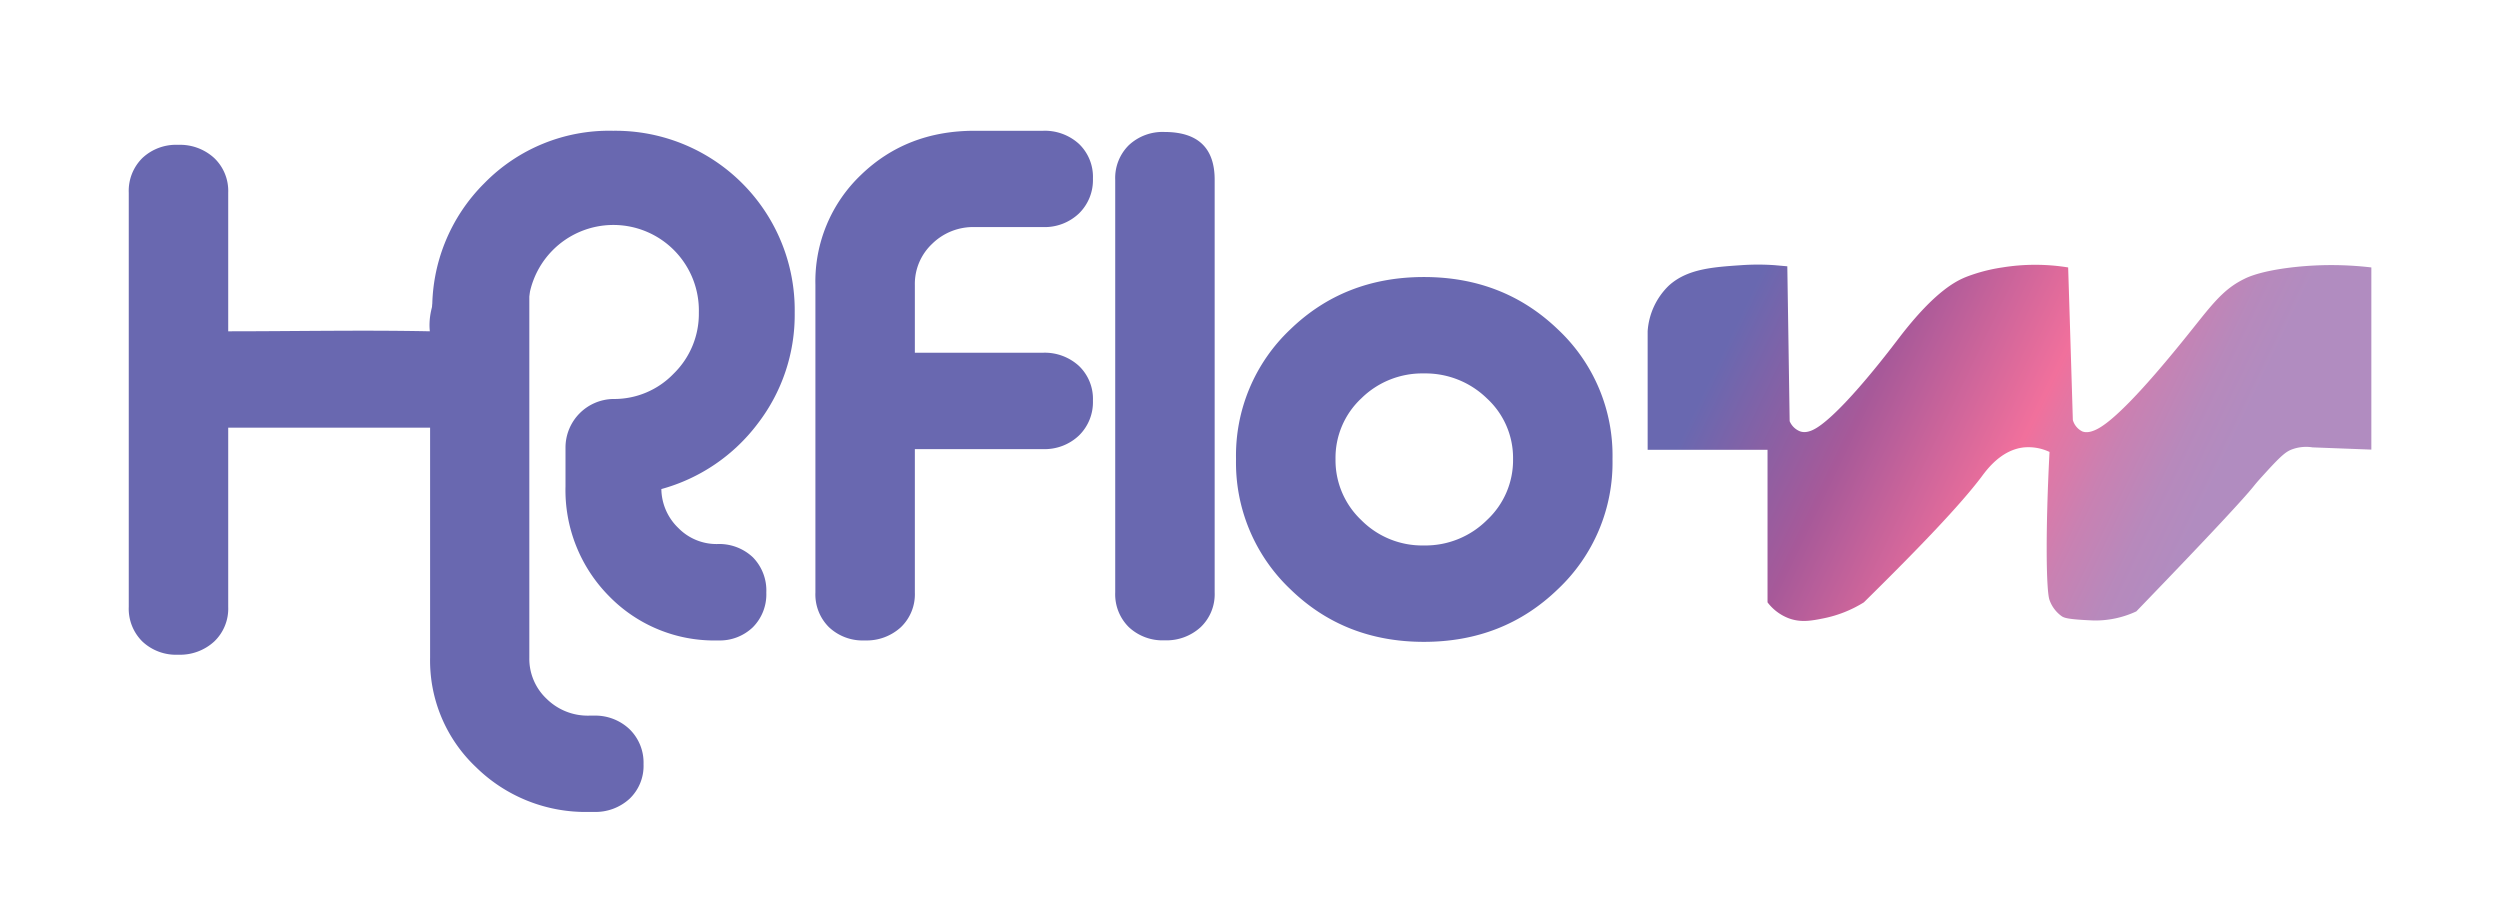 <svg id="Layer_2" data-name="Layer 2" xmlns="http://www.w3.org/2000/svg" xmlns:xlink="http://www.w3.org/1999/xlink" viewBox="0 0 458.79 166.96"><defs><style>.cls-1{fill:#6968b0;}.cls-2{fill:url(#linear-gradient);}</style><linearGradient id="linear-gradient" x1="316.52" y1="49.86" x2="425.35" y2="102.33" gradientUnits="userSpaceOnUse"><stop offset="0.05" stop-color="#6968b0"/><stop offset="0.28" stop-color="#a75999"/><stop offset="0.52" stop-color="#f1709c"/><stop offset="0.55" stop-color="#e675a2"/><stop offset="0.65" stop-color="#c981b2"/><stop offset="0.74" stop-color="#b789bc"/><stop offset="0.81" stop-color="#b18cc0"/></linearGradient></defs><path class="cls-1" d="M108.94,149h-.81a28.67,28.67,0,0,1-20.75-8.19,26.9,26.9,0,0,1-8.45-20.11V78.49H41.88v32.88a8.33,8.33,0,0,1-2.57,6.36,9.28,9.28,0,0,1-6.62,2.42,9,9,0,0,1-6.56-2.42,8.46,8.46,0,0,1-2.5-6.36v-76A8.46,8.46,0,0,1,26.13,29a9,9,0,0,1,6.56-2.42A9.28,9.28,0,0,1,39.31,29a8.33,8.33,0,0,1,2.57,6.36V60.8c12.34,0,24.72-.25,37,0-.53-5.13,2.71-9.81,4.91-14.3a70.85,70.85,0,0,1,4.59-8.87,15.78,15.78,0,0,1,5.29-5c3-1.59,3.47-.21,3.47,2.79v85.3a10.09,10.09,0,0,0,3.18,7.53,10.74,10.74,0,0,0,7.77,3.08h.81a9.14,9.14,0,0,1,6.63,2.49,8.56,8.56,0,0,1,2.57,6.42,8.33,8.33,0,0,1-2.57,6.35A9.26,9.26,0,0,1,108.94,149Z"/><path class="cls-1" d="M121.37,89.75a10.09,10.09,0,0,0,3.12,7.15,9.79,9.79,0,0,0,7.09,2.94,9,9,0,0,1,6.58,2.43,8.69,8.69,0,0,1,2.47,6.48,8.55,8.55,0,0,1-2.47,6.36,8.76,8.76,0,0,1-6.38,2.42,26.94,26.94,0,0,1-20-8.12,27.64,27.64,0,0,1-8-20.18V82a8.92,8.92,0,0,1,8.72-8.78,15.12,15.12,0,0,0,11.13-4.65,15.35,15.35,0,0,0,4.62-11.2,15.69,15.69,0,1,0-31.37,0v51.36a8.51,8.51,0,0,1-2.47,6.36,8.76,8.76,0,0,1-6.38,2.42A8.44,8.44,0,0,1,81.8,115a8.58,8.58,0,0,1-2.47-6.29V57.39A32.42,32.42,0,0,1,88.9,33.61,32,32,0,0,1,112.52,24a32.91,32.91,0,0,1,33.32,33.41,32.71,32.71,0,0,1-6.77,20.31A33.08,33.08,0,0,1,121.37,89.75Z"/><path class="cls-1" d="M191.41,82.42H167.89v26.33a8.36,8.36,0,0,1-2.57,6.36,9.3,9.3,0,0,1-6.63,2.42,9,9,0,0,1-6.55-2.42,8.46,8.46,0,0,1-2.5-6.36V52.28A27,27,0,0,1,158,32.1Q166.39,24,178.84,24h12.57A9.3,9.3,0,0,1,198,26.4a8.36,8.36,0,0,1,2.57,6.36A8.56,8.56,0,0,1,198,39.18a9.14,9.14,0,0,1-6.63,2.49H178.84a10.73,10.73,0,0,0-7.78,3.08,10.1,10.1,0,0,0-3.17,7.53V64.73h23.52A9.3,9.3,0,0,1,198,67.15a8.36,8.36,0,0,1,2.57,6.36A8.56,8.56,0,0,1,198,79.93,9.14,9.14,0,0,1,191.41,82.42Z"/><path class="cls-1" d="M222.91,33v75.73a8.33,8.33,0,0,1-2.57,6.36,9.28,9.28,0,0,1-6.62,2.42,9.06,9.06,0,0,1-6.56-2.42,8.46,8.46,0,0,1-2.5-6.36V33a8.46,8.46,0,0,1,2.5-6.36,9.06,9.06,0,0,1,6.56-2.42Q222.92,24.24,222.91,33Z"/><path class="cls-1" d="M261.31,50.84q14.6,0,24.61,9.63a31.69,31.69,0,0,1,10,23.78,31.89,31.89,0,0,1-10,23.85q-10,9.69-24.61,9.69t-24.54-9.69a32,32,0,0,1-9.94-23.85,31.83,31.83,0,0,1,9.94-23.78Q246.72,50.84,261.31,50.84Zm0,17.69a15.91,15.91,0,0,0-11.49,4.58,14.91,14.91,0,0,0-4.73,11.14,15.11,15.11,0,0,0,4.73,11.2,15.73,15.73,0,0,0,11.49,4.65,16,16,0,0,0,11.56-4.65,15,15,0,0,0,4.8-11.2,14.83,14.83,0,0,0-4.8-11.14A16.15,16.15,0,0,0,261.31,68.53Z"/><path class="cls-2" d="M328,48.87q.22,14.21.43,28.42a3.41,3.41,0,0,0,1.94,1.88c1.39.47,2.88-.5,3.89-1.25,5.17-3.87,13.19-14.53,14.23-15.89,6.79-8.88,10.77-10.59,12.51-11.28a31,31,0,0,1,6.46-1.67,37.82,37.82,0,0,1,12.08,0q.44,14,.86,28a3.34,3.34,0,0,0,1.73,2.09c.57.22,1.61.33,3.45-.84,5.3-3.36,15.29-16.12,18.11-19.64,3.19-4,5.1-6,8.2-7.52.68-.34,3-1.42,8.62-2.09a62.56,62.56,0,0,1,14.67,0V82.51l-10.79-.41a7.53,7.53,0,0,0-3.88.41c-.93.38-1.73.95-4.31,3.76-1.3,1.42-1.95,2.13-2.59,2.93-1.69,2.12-7.37,8.3-21.56,23a17.85,17.85,0,0,1-7.77,1.67c-4.85-.2-5.49-.47-6-.84a6.17,6.17,0,0,1-2.16-2.92c-.61-1.61-.77-12.44,0-27.17a9.07,9.07,0,0,0-4.74-.83c-4.1.46-6.72,4-7.77,5.43-3.84,5.07-11.05,12.65-21.56,23a22.24,22.24,0,0,1-7.33,2.92c-2.27.46-4.24.83-6.47,0a8.82,8.82,0,0,1-3.88-2.92v-28h-22V60.78a12.83,12.83,0,0,1,3.88-8.36c3.37-3.07,8-3.4,13.37-3.76a44.27,44.27,0,0,1,6,0Z"/></svg>